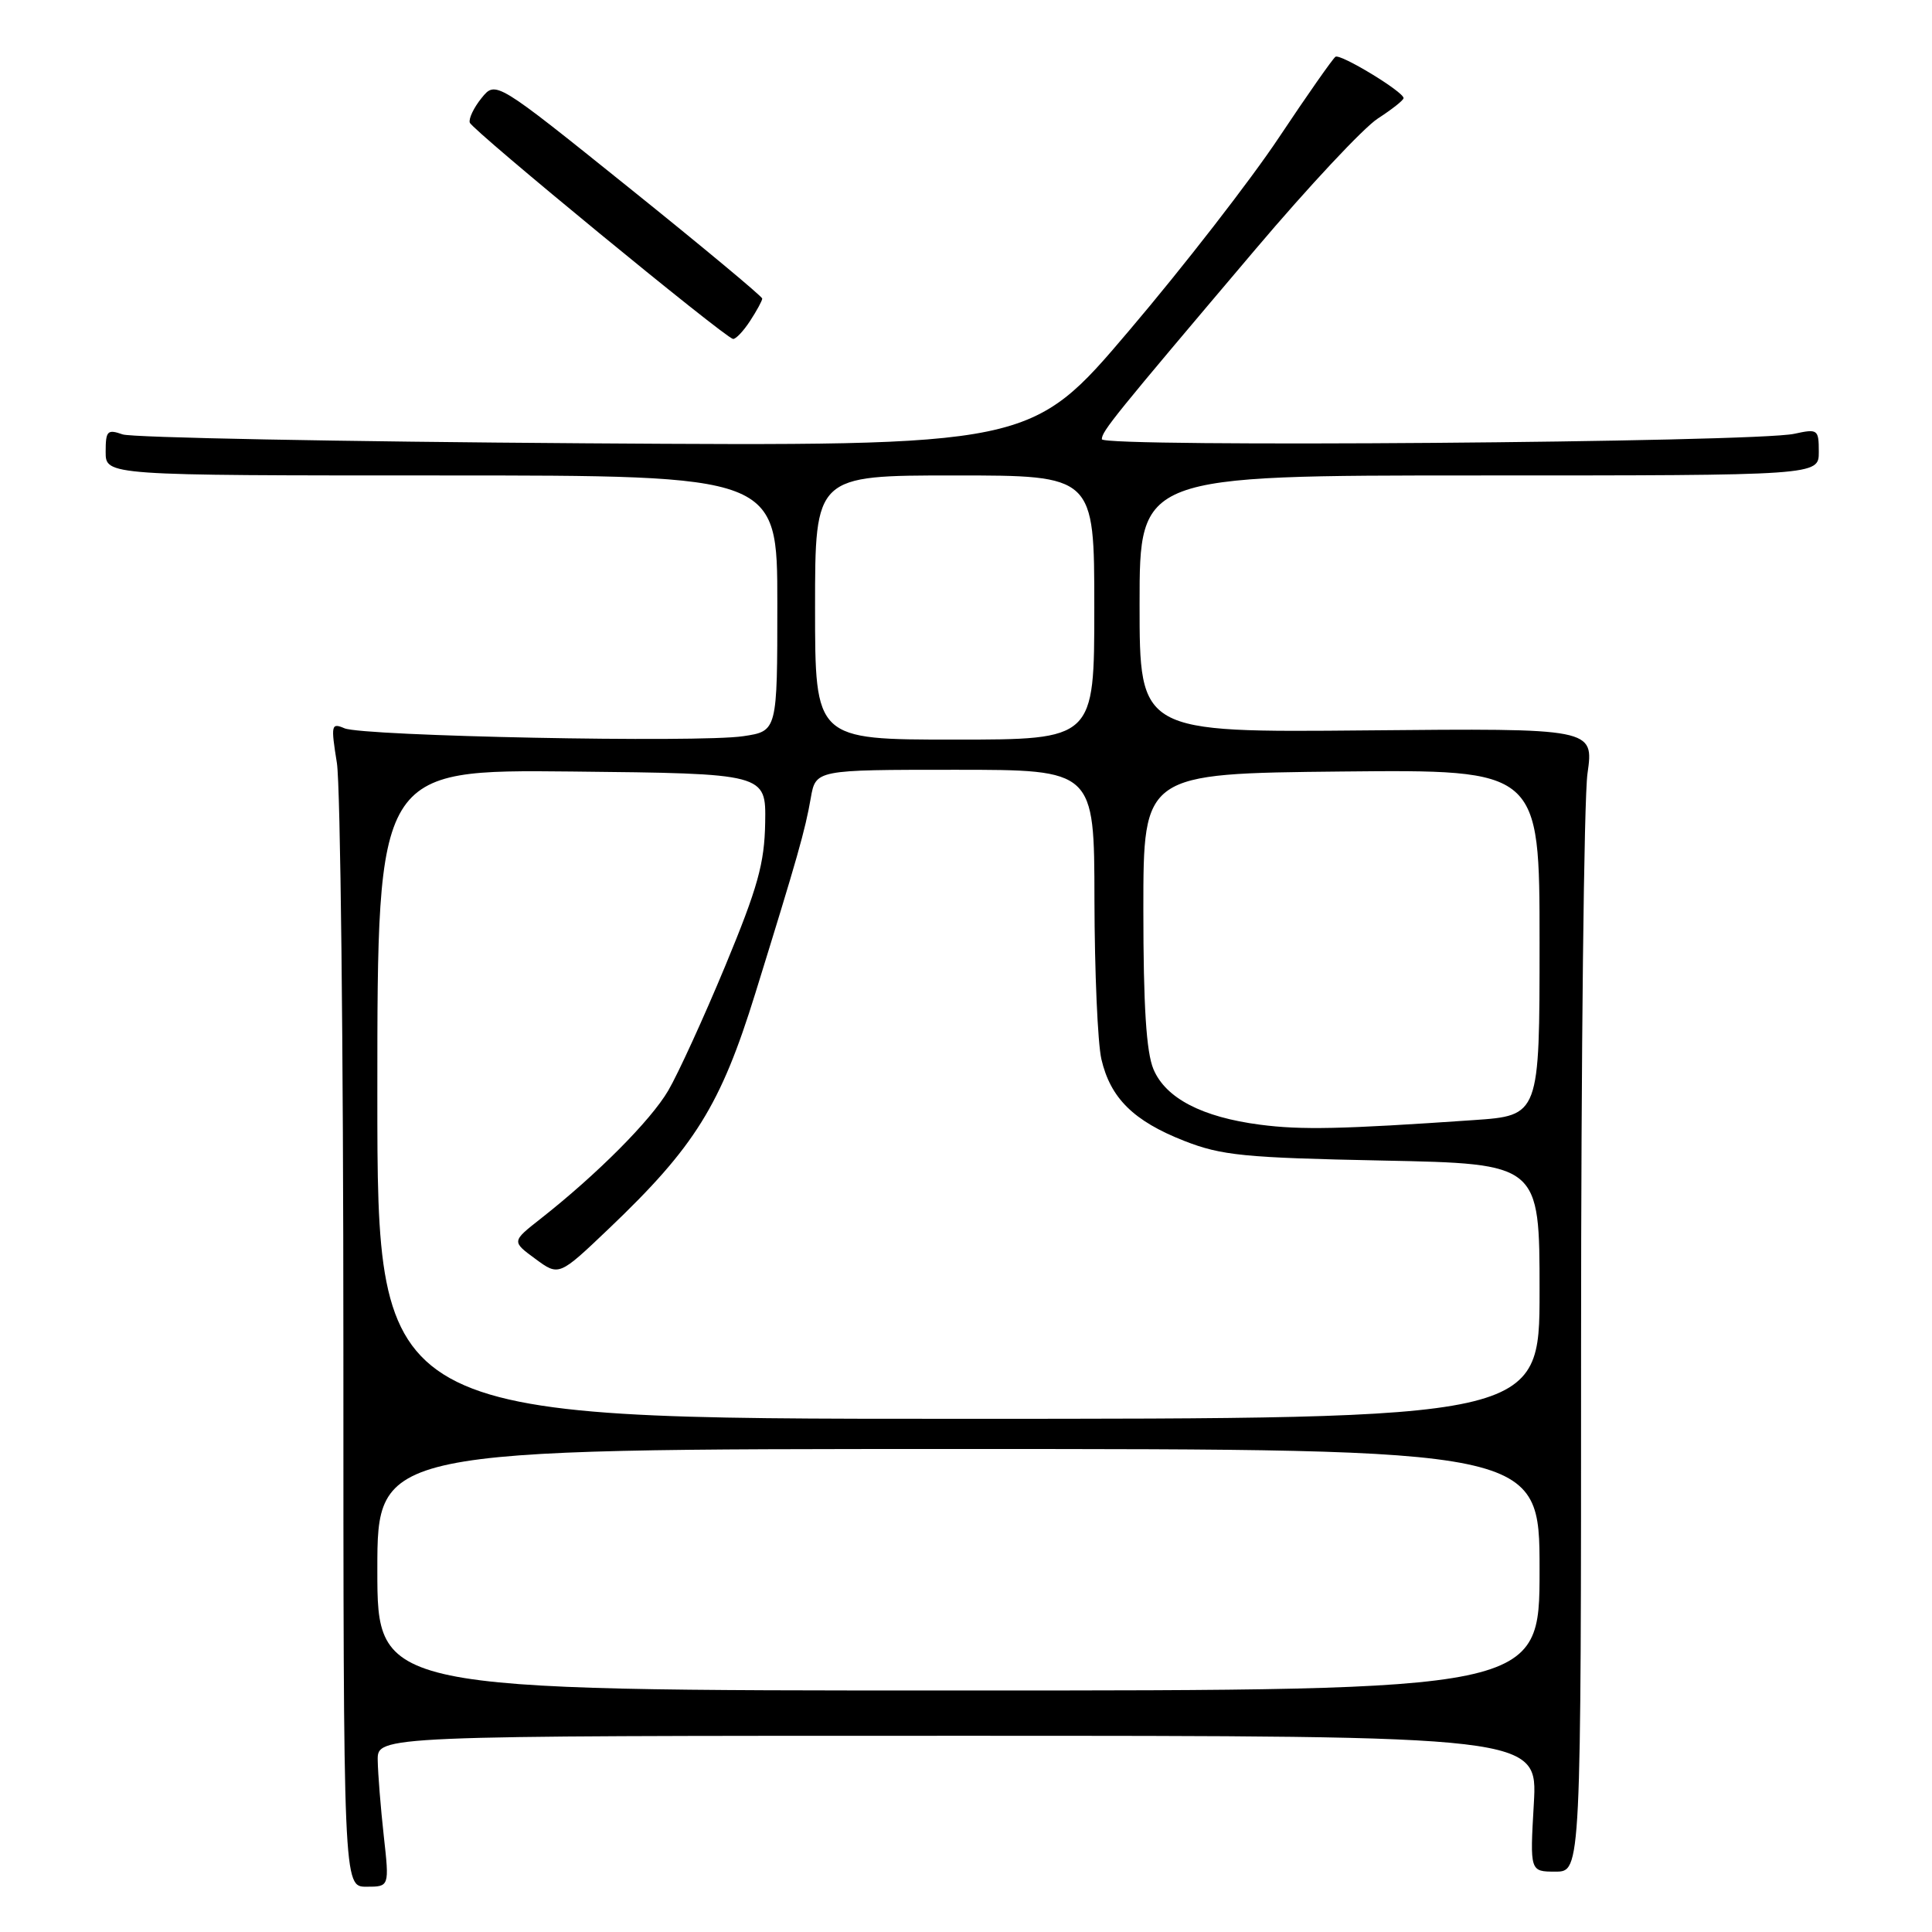 <?xml version="1.0" encoding="UTF-8" standalone="no"?>
<!DOCTYPE svg PUBLIC "-//W3C//DTD SVG 1.1//EN" "http://www.w3.org/Graphics/SVG/1.1/DTD/svg11.dtd" >
<svg xmlns="http://www.w3.org/2000/svg" xmlns:xlink="http://www.w3.org/1999/xlink" version="1.1" viewBox="0 0 256 256">
 <g >
 <path fill="currentColor"
d=" M 50.85 243.25 C 50.44 239.54 50.08 235.04 50.05 233.25 C 50.00 230.00 50.00 230.00 126.87 230.00 C 203.75 230.00 203.75 230.00 203.24 239.00 C 202.72 248.00 202.72 248.00 206.11 248.00 C 209.50 248.00 209.50 248.00 209.50 178.25 C 209.50 139.89 209.88 105.80 210.35 102.50 C 211.20 96.50 211.20 96.50 181.10 96.78 C 151.00 97.06 151.00 97.06 151.00 80.03 C 151.00 63.00 151.00 63.00 196.00 63.00 C 241.00 63.00 241.00 63.00 241.00 59.89 C 241.00 56.89 240.87 56.80 237.75 57.48 C 232.51 58.63 146.00 59.30 146.00 58.20 C 146.00 57.14 147.54 55.24 166.33 33.06 C 173.38 24.73 180.69 16.92 182.56 15.71 C 184.44 14.49 185.98 13.28 185.98 13.00 C 185.99 12.17 177.64 7.10 176.96 7.52 C 176.62 7.74 173.25 12.54 169.48 18.20 C 165.71 23.87 156.77 35.39 149.61 43.81 C 136.61 59.13 136.61 59.13 77.55 58.74 C 45.07 58.52 17.49 57.99 16.25 57.56 C 14.23 56.85 14.00 57.08 14.00 59.88 C 14.00 63.00 14.00 63.00 58.50 63.00 C 103.00 63.00 103.00 63.00 103.00 79.94 C 103.00 96.88 103.00 96.88 98.48 97.55 C 92.61 98.44 48.06 97.55 45.64 96.50 C 43.89 95.75 43.83 96.05 44.64 101.10 C 45.11 104.07 45.50 138.79 45.50 178.25 C 45.50 250.00 45.50 250.00 48.55 250.00 C 51.60 250.00 51.60 250.00 50.85 243.25 Z  M 99.38 42.54 C 100.27 41.18 101.00 39.84 101.00 39.56 C 101.00 39.29 93.05 32.67 83.34 24.87 C 65.68 10.68 65.68 10.68 63.81 12.99 C 62.78 14.26 62.08 15.73 62.25 16.25 C 62.59 17.26 96.05 44.75 97.13 44.91 C 97.48 44.96 98.50 43.89 99.38 42.54 Z  M 50.00 208.00 C 50.00 192.00 50.00 192.00 127.00 192.00 C 204.00 192.00 204.00 192.00 204.00 208.00 C 204.00 224.00 204.00 224.00 127.00 224.00 C 50.00 224.00 50.00 224.00 50.00 208.00 Z  M 50.00 144.98 C 50.00 101.97 50.00 101.97 75.75 102.23 C 101.50 102.50 101.50 102.50 101.39 109.00 C 101.30 114.41 100.41 117.59 96.10 127.99 C 93.25 134.85 89.85 142.28 88.55 144.50 C 86.23 148.47 79.10 155.62 71.62 161.50 C 67.80 164.50 67.80 164.50 70.93 166.80 C 74.06 169.11 74.06 169.11 80.68 162.80 C 92.07 151.95 95.49 146.45 100.08 131.63 C 105.70 113.50 106.68 110.06 107.43 105.75 C 108.09 102.00 108.09 102.00 126.55 102.00 C 145.00 102.00 145.00 102.00 145.02 119.25 C 145.04 128.74 145.45 138.23 145.94 140.35 C 147.14 145.51 150.21 148.54 156.91 151.17 C 161.86 153.11 164.86 153.41 183.25 153.78 C 204.00 154.20 204.00 154.20 204.00 171.10 C 204.00 188.00 204.00 188.00 127.00 188.00 C 50.00 188.00 50.00 188.00 50.00 144.98 Z  M 166.98 149.03 C 159.28 148.03 154.46 145.52 152.84 141.68 C 151.89 139.42 151.50 133.31 151.50 120.50 C 151.50 102.50 151.50 102.50 177.75 102.23 C 204.00 101.97 204.00 101.97 204.00 124.89 C 204.00 147.82 204.00 147.82 195.25 148.42 C 177.74 149.63 172.40 149.74 166.98 149.03 Z  M 108.00 80.50 C 108.00 63.00 108.00 63.00 126.50 63.00 C 145.00 63.00 145.00 63.00 145.00 80.50 C 145.00 98.00 145.00 98.00 126.50 98.00 C 108.00 98.00 108.00 98.00 108.00 80.50 Z "/>
</g>
</svg>